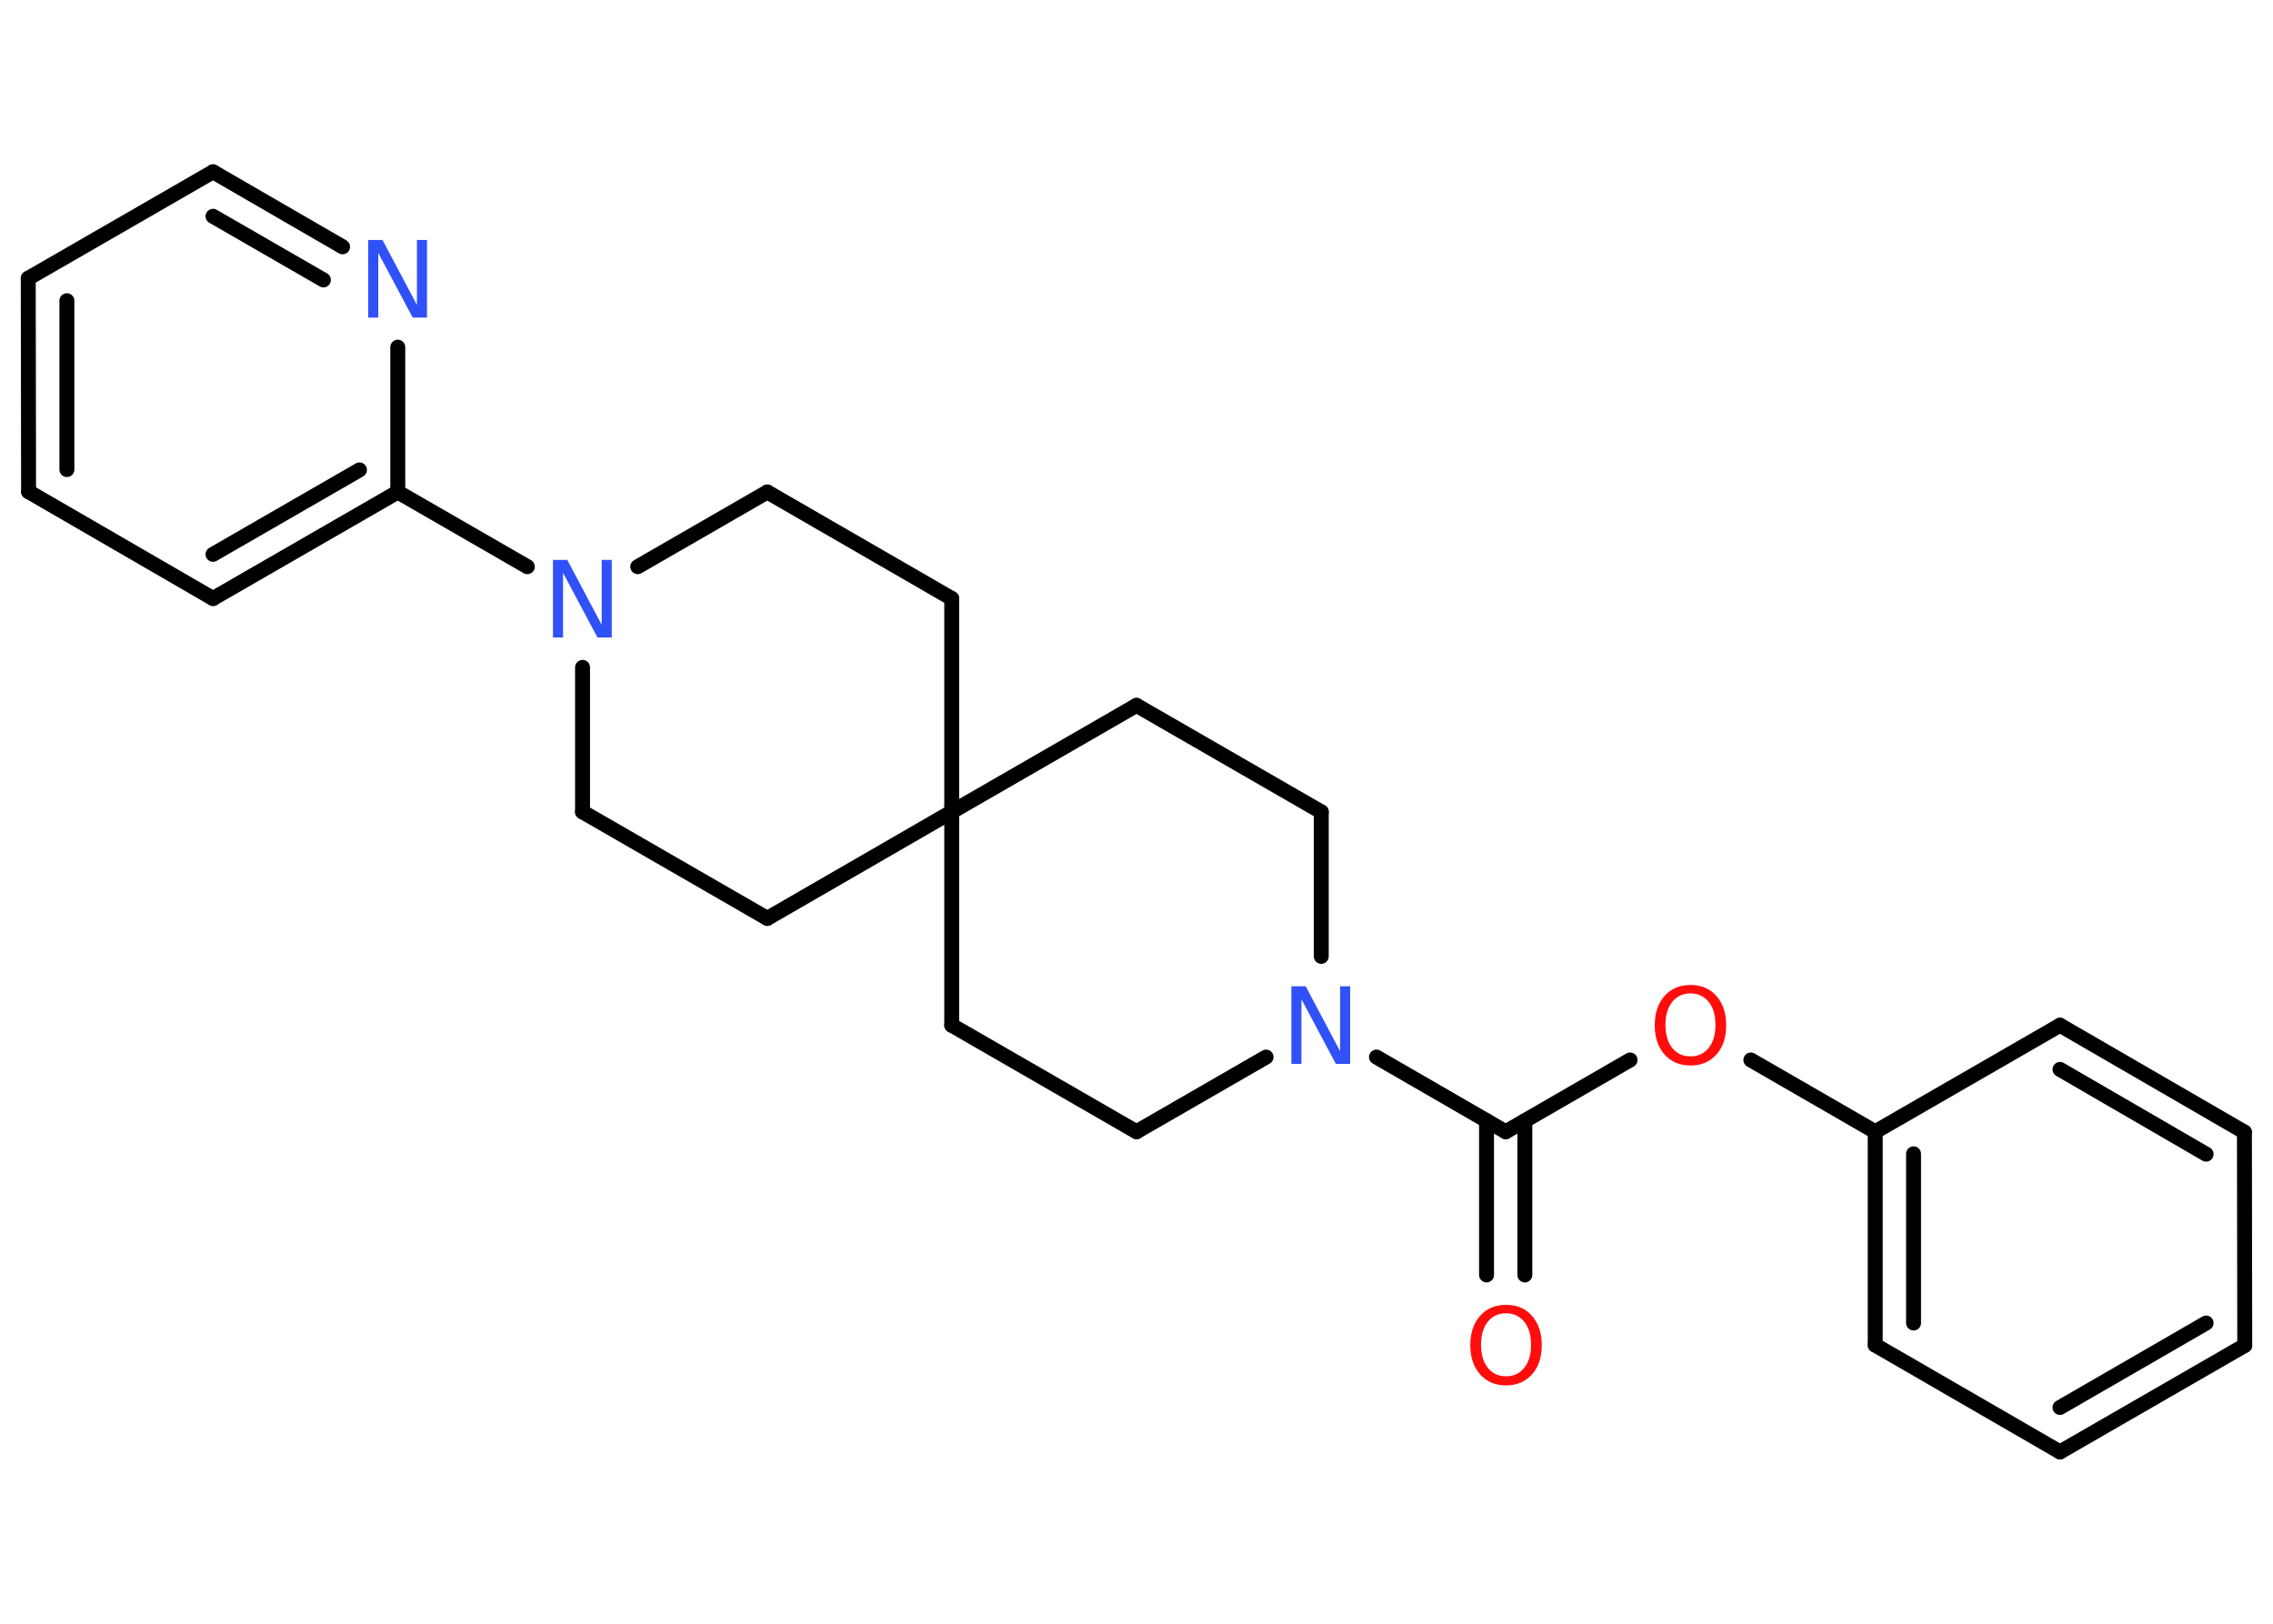 <?xml version='1.0' encoding='UTF-8'?>
<!DOCTYPE svg PUBLIC "-//W3C//DTD SVG 1.1//EN" "http://www.w3.org/Graphics/SVG/1.1/DTD/svg11.dtd">
<svg version='1.2' xmlns='http://www.w3.org/2000/svg' xmlns:xlink='http://www.w3.org/1999/xlink' width='70.0mm' height='50.0mm' viewBox='0 0 70.0 50.0'>
  <desc>Generated by the Chemistry Development Kit (http://github.com/cdk)</desc>
  <g stroke-linecap='round' stroke-linejoin='round' stroke='#000000' stroke-width='.46' fill='#3050F8'>
    <rect x='.0' y='.0' width='70.0' height='50.0' fill='#FFFFFF' stroke='none'/>
    <g id='mol1' class='mol'>
      <g id='mol1bnd1' class='bond'>
        <line x1='45.78' y1='39.26' x2='45.78' y2='34.51'/>
        <line x1='46.96' y1='39.26' x2='46.96' y2='34.51'/>
      </g>
      <line id='mol1bnd2' class='bond' x1='46.37' y1='34.85' x2='50.2' y2='32.64'/>
      <line id='mol1bnd3' class='bond' x1='53.92' y1='32.64' x2='57.75' y2='34.85'/>
      <g id='mol1bnd4' class='bond'>
        <line x1='57.75' y1='34.85' x2='57.75' y2='41.42'/>
        <line x1='58.93' y1='35.53' x2='58.93' y2='40.74'/>
      </g>
      <line id='mol1bnd5' class='bond' x1='57.75' y1='41.42' x2='63.44' y2='44.71'/>
      <g id='mol1bnd6' class='bond'>
        <line x1='63.44' y1='44.71' x2='69.13' y2='41.43'/>
        <line x1='63.44' y1='43.34' x2='67.94' y2='40.74'/>
      </g>
      <line id='mol1bnd7' class='bond' x1='69.13' y1='41.43' x2='69.12' y2='34.86'/>
      <g id='mol1bnd8' class='bond'>
        <line x1='69.12' y1='34.86' x2='63.44' y2='31.57'/>
        <line x1='67.94' y1='35.54' x2='63.44' y2='32.93'/>
      </g>
      <line id='mol1bnd9' class='bond' x1='57.75' y1='34.85' x2='63.44' y2='31.57'/>
      <line id='mol1bnd10' class='bond' x1='46.37' y1='34.85' x2='42.39' y2='32.55'/>
      <line id='mol1bnd11' class='bond' x1='40.69' y1='29.45' x2='40.69' y2='25.0'/>
      <line id='mol1bnd12' class='bond' x1='40.69' y1='25.0' x2='35.0' y2='21.72'/>
      <line id='mol1bnd13' class='bond' x1='35.0' y1='21.72' x2='29.31' y2='25.0'/>
      <line id='mol1bnd14' class='bond' x1='29.31' y1='25.0' x2='29.31' y2='31.57'/>
      <line id='mol1bnd15' class='bond' x1='29.31' y1='31.57' x2='35.0' y2='34.85'/>
      <line id='mol1bnd16' class='bond' x1='38.99' y1='32.55' x2='35.0' y2='34.85'/>
      <line id='mol1bnd17' class='bond' x1='29.31' y1='25.0' x2='29.31' y2='18.43'/>
      <line id='mol1bnd18' class='bond' x1='29.31' y1='18.43' x2='23.63' y2='15.15'/>
      <line id='mol1bnd19' class='bond' x1='23.63' y1='15.15' x2='19.64' y2='17.45'/>
      <line id='mol1bnd20' class='bond' x1='16.24' y1='17.45' x2='12.25' y2='15.15'/>
      <g id='mol1bnd21' class='bond'>
        <line x1='6.56' y1='18.43' x2='12.25' y2='15.15'/>
        <line x1='6.56' y1='17.07' x2='11.07' y2='14.47'/>
      </g>
      <line id='mol1bnd22' class='bond' x1='6.56' y1='18.43' x2='.88' y2='15.14'/>
      <g id='mol1bnd23' class='bond'>
        <line x1='.87' y1='8.57' x2='.88' y2='15.14'/>
        <line x1='2.06' y1='9.26' x2='2.06' y2='14.46'/>
      </g>
      <line id='mol1bnd24' class='bond' x1='.87' y1='8.57' x2='6.56' y2='5.29'/>
      <g id='mol1bnd25' class='bond'>
        <line x1='10.55' y1='7.6' x2='6.56' y2='5.29'/>
        <line x1='9.96' y1='8.62' x2='6.56' y2='6.66'/>
      </g>
      <line id='mol1bnd26' class='bond' x1='12.25' y1='15.15' x2='12.25' y2='10.69'/>
      <line id='mol1bnd27' class='bond' x1='17.94' y1='20.55' x2='17.94' y2='25.0'/>
      <line id='mol1bnd28' class='bond' x1='17.94' y1='25.0' x2='23.63' y2='28.28'/>
      <line id='mol1bnd29' class='bond' x1='29.31' y1='25.0' x2='23.63' y2='28.28'/>
      <path id='mol1atm1' class='atom' d='M46.38 40.44q-.35 .0 -.56 .26q-.21 .26 -.21 .71q.0 .45 .21 .71q.21 .26 .56 .26q.35 .0 .56 -.26q.21 -.26 .21 -.71q.0 -.45 -.21 -.71q-.21 -.26 -.56 -.26zM46.38 40.18q.5 .0 .8 .34q.3 .34 .3 .9q.0 .57 -.3 .9q-.3 .34 -.8 .34q-.5 .0 -.8 -.34q-.3 -.34 -.3 -.9q.0 -.56 .3 -.9q.3 -.34 .8 -.34z' stroke='none' fill='#FF0D0D'/>
      <path id='mol1atm3' class='atom' d='M52.06 30.59q-.35 .0 -.56 .26q-.21 .26 -.21 .71q.0 .45 .21 .71q.21 .26 .56 .26q.35 .0 .56 -.26q.21 -.26 .21 -.71q.0 -.45 -.21 -.71q-.21 -.26 -.56 -.26zM52.06 30.33q.5 .0 .8 .34q.3 .34 .3 .9q.0 .57 -.3 .9q-.3 .34 -.8 .34q-.5 .0 -.8 -.34q-.3 -.34 -.3 -.9q.0 -.56 .3 -.9q.3 -.34 .8 -.34z' stroke='none' fill='#FF0D0D'/>
      <path id='mol1atm10' class='atom' d='M39.78 30.37h.43l1.06 2.0v-2.0h.31v2.39h-.44l-1.06 -1.99v1.99h-.31v-2.39z' stroke='none'/>
      <path id='mol1atm18' class='atom' d='M17.04 17.24h.43l1.06 2.0v-2.0h.31v2.39h-.44l-1.06 -1.99v1.99h-.31v-2.39z' stroke='none'/>
      <path id='mol1atm24' class='atom' d='M11.35 7.39h.43l1.06 2.0v-2.0h.31v2.39h-.44l-1.06 -1.99v1.99h-.31v-2.39z' stroke='none'/>
    </g>
  </g>
</svg>
